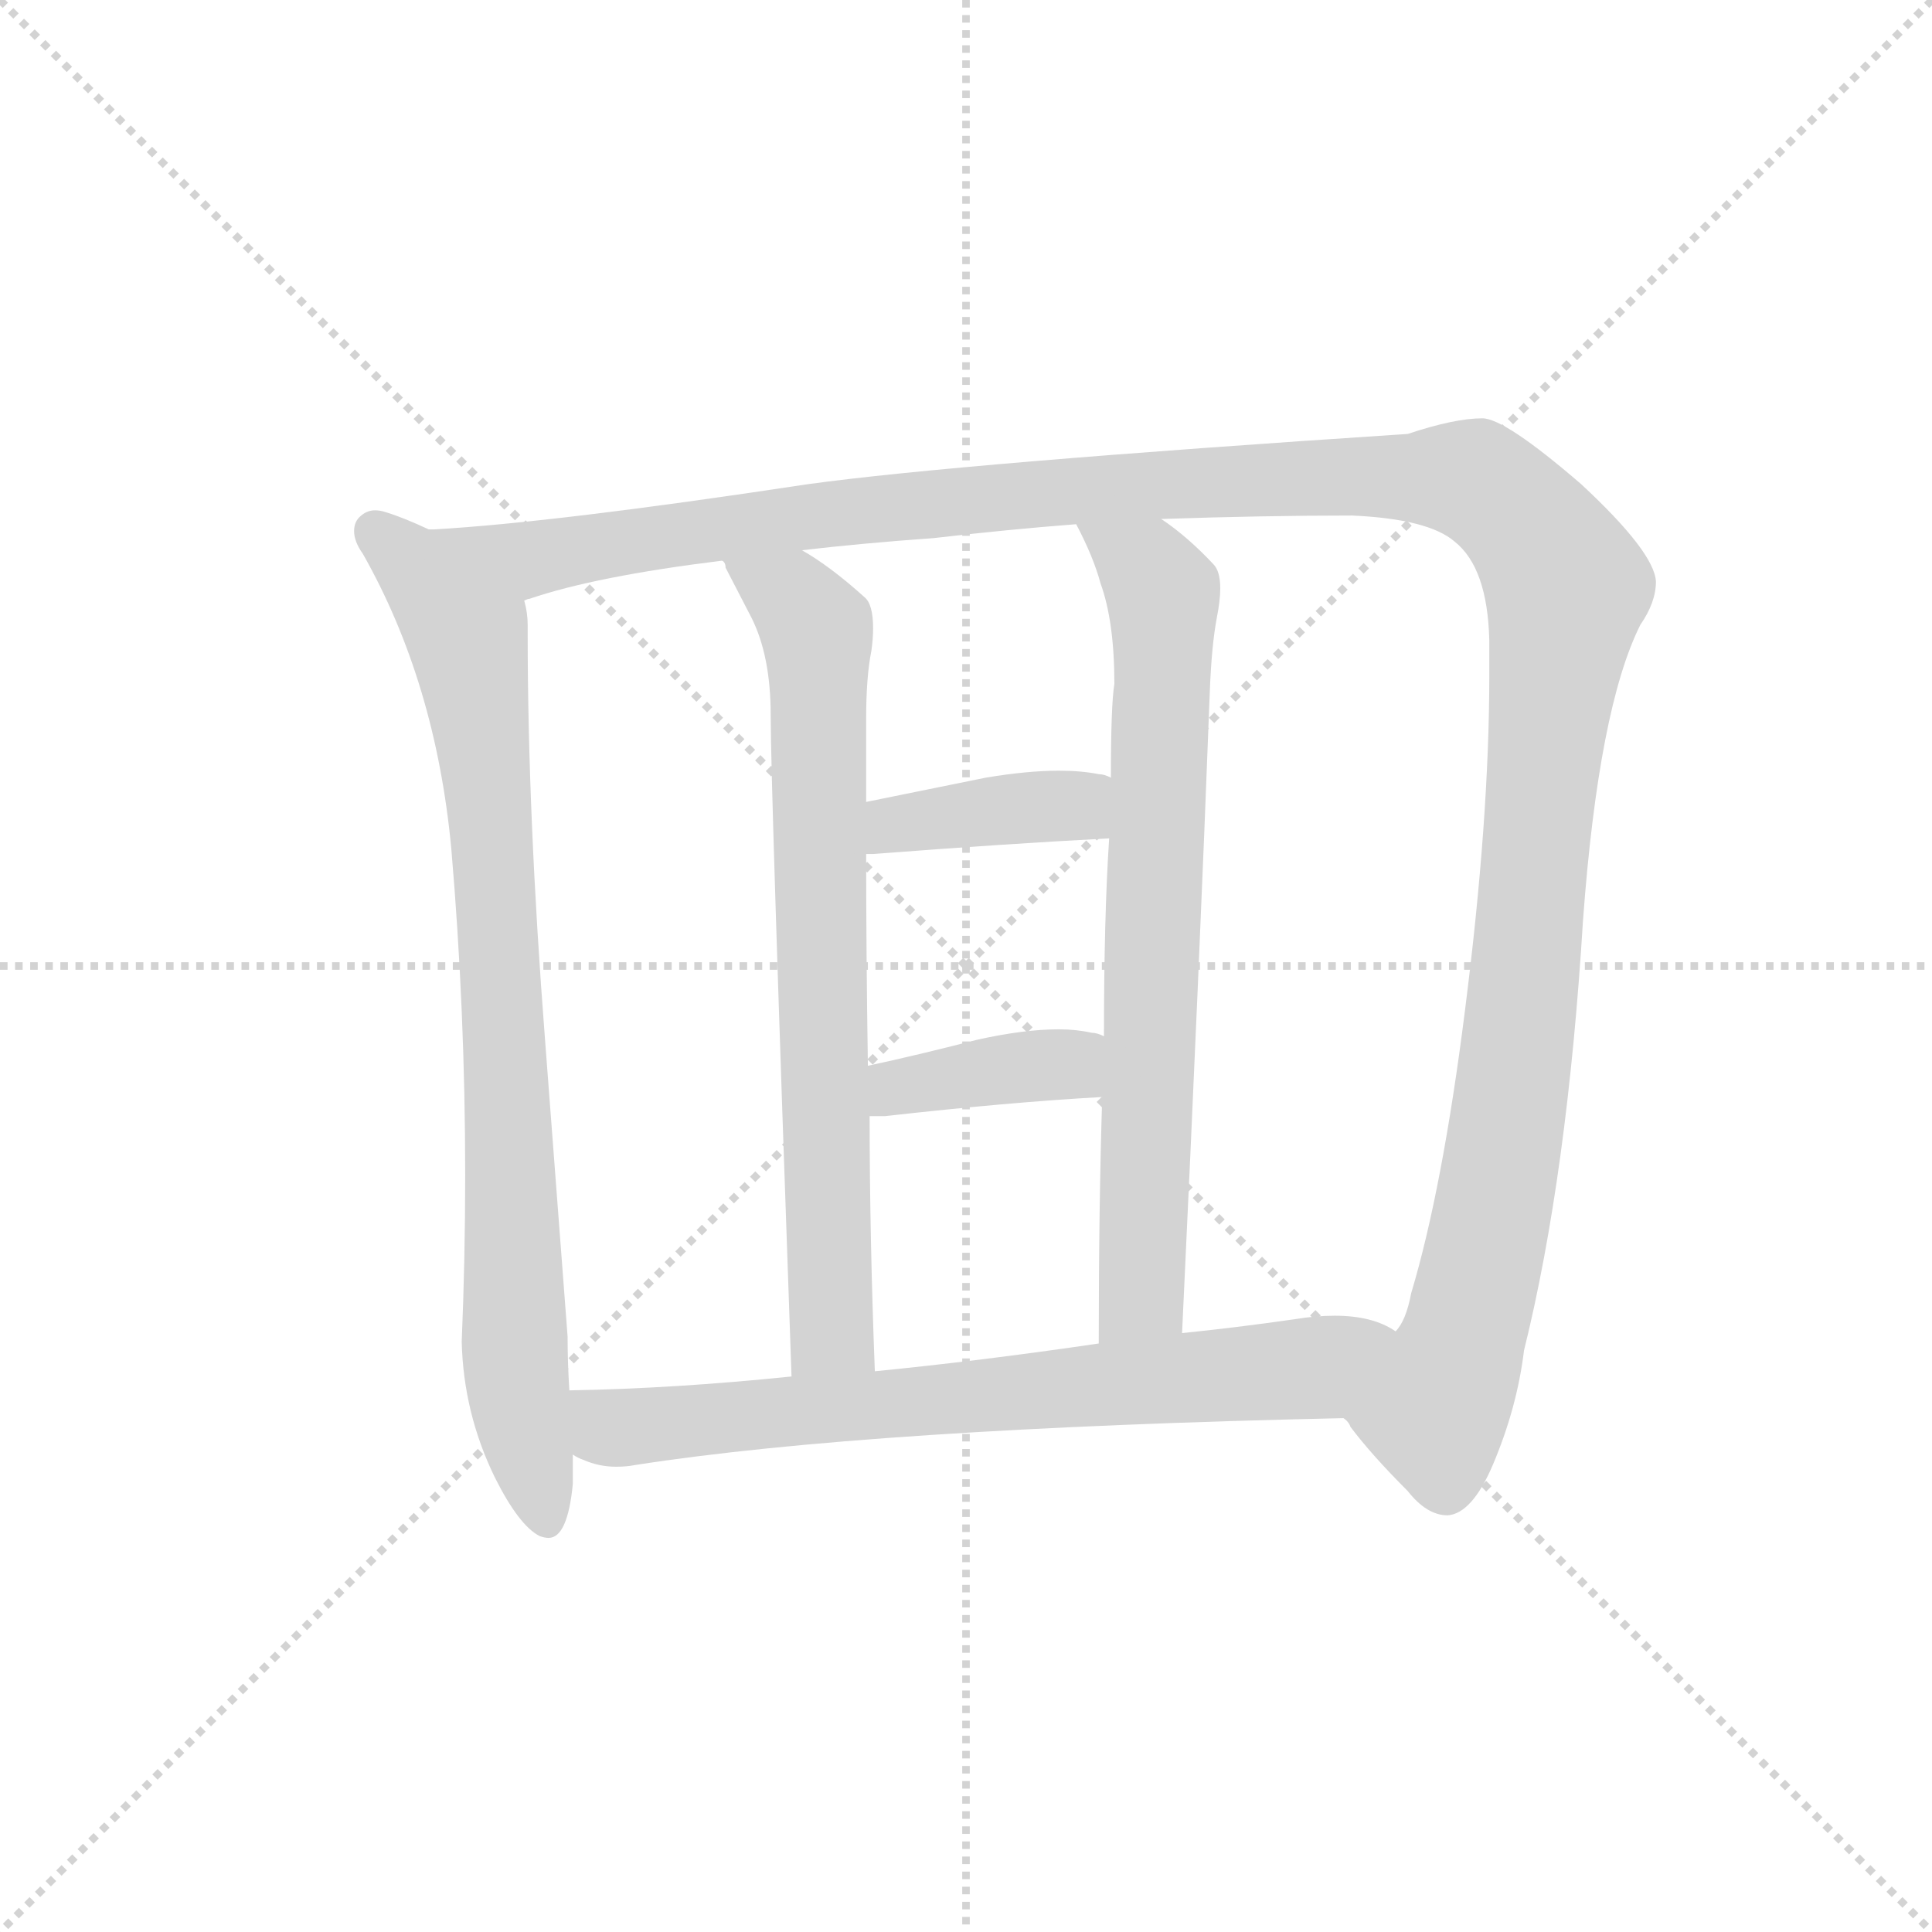 <svg version="1.1" viewBox="0 0 1024 1024" xmlns="http://www.w3.org/2000/svg">
  <g stroke="lightgray" stroke-dasharray="1,1" stroke-width="1" transform="scale(4, 4)">
    <line x1="0" y1="0" x2="256" y2="256"></line>
    <line x1="256" y1="0" x2="0" y2="256"></line>
    <line x1="128" y1="0" x2="128" y2="256"></line>
    <line x1="0" y1="128" x2="256" y2="128"></line>
  </g>
  <g transform="scale(0.92, -0.92) translate(60, -850)">
    <style type="text/css">
      
        @keyframes keyframes0 {
          from {
            stroke: blue;
            stroke-dashoffset: 850;
            stroke-width: 128;
          }
          73% {
            animation-timing-function: step-end;
            stroke: blue;
            stroke-dashoffset: 0;
            stroke-width: 128;
          }
          to {
            stroke: black;
            stroke-width: 1024;
          }
        }
        #make-me-a-hanzi-animation-0 {
          animation: keyframes0 0.942s both;
          animation-delay: 0s;
          animation-timing-function: linear;
        }
      
        @keyframes keyframes1 {
          from {
            stroke: blue;
            stroke-dashoffset: 1463;
            stroke-width: 128;
          }
          83% {
            animation-timing-function: step-end;
            stroke: blue;
            stroke-dashoffset: 0;
            stroke-width: 128;
          }
          to {
            stroke: black;
            stroke-width: 1024;
          }
        }
        #make-me-a-hanzi-animation-1 {
          animation: keyframes1 1.441s both;
          animation-delay: 0.942s;
          animation-timing-function: linear;
        }
      
        @keyframes keyframes2 {
          from {
            stroke: blue;
            stroke-dashoffset: 739;
            stroke-width: 128;
          }
          71% {
            animation-timing-function: step-end;
            stroke: blue;
            stroke-dashoffset: 0;
            stroke-width: 128;
          }
          to {
            stroke: black;
            stroke-width: 1024;
          }
        }
        #make-me-a-hanzi-animation-2 {
          animation: keyframes2 0.851s both;
          animation-delay: 2.382s;
          animation-timing-function: linear;
        }
      
        @keyframes keyframes3 {
          from {
            stroke: blue;
            stroke-dashoffset: 745;
            stroke-width: 128;
          }
          71% {
            animation-timing-function: step-end;
            stroke: blue;
            stroke-dashoffset: 0;
            stroke-width: 128;
          }
          to {
            stroke: black;
            stroke-width: 1024;
          }
        }
        #make-me-a-hanzi-animation-3 {
          animation: keyframes3 0.856s both;
          animation-delay: 3.234s;
          animation-timing-function: linear;
        }
      
        @keyframes keyframes4 {
          from {
            stroke: blue;
            stroke-dashoffset: 396;
            stroke-width: 128;
          }
          56% {
            animation-timing-function: step-end;
            stroke: blue;
            stroke-dashoffset: 0;
            stroke-width: 128;
          }
          to {
            stroke: black;
            stroke-width: 1024;
          }
        }
        #make-me-a-hanzi-animation-4 {
          animation: keyframes4 0.572s both;
          animation-delay: 4.09s;
          animation-timing-function: linear;
        }
      
        @keyframes keyframes5 {
          from {
            stroke: blue;
            stroke-dashoffset: 388;
            stroke-width: 128;
          }
          56% {
            animation-timing-function: step-end;
            stroke: blue;
            stroke-dashoffset: 0;
            stroke-width: 128;
          }
          to {
            stroke: black;
            stroke-width: 1024;
          }
        }
        #make-me-a-hanzi-animation-5 {
          animation: keyframes5 0.566s both;
          animation-delay: 4.662s;
          animation-timing-function: linear;
        }
      
        @keyframes keyframes6 {
          from {
            stroke: blue;
            stroke-dashoffset: 727;
            stroke-width: 128;
          }
          70% {
            animation-timing-function: step-end;
            stroke: blue;
            stroke-dashoffset: 0;
            stroke-width: 128;
          }
          to {
            stroke: black;
            stroke-width: 1024;
          }
        }
        #make-me-a-hanzi-animation-6 {
          animation: keyframes6 0.842s both;
          animation-delay: 5.228s;
          animation-timing-function: linear;
        }
      
    </style>
    
      <path d="M 187 545 Q 172 552 162 555 Q 159 556 156 556 Q 151 556 147 552 Q 144 549 144 544 Q 144 538 149 531 Q 191 457 200 361 Q 208 268 208 173 Q 208 125 206 77 Q 207 36 225 -1 Q 239 -29 251 -35 Q 254 -36 256 -36 Q 267 -36 270 -5 L 270 12 L 268 49 Q 267 65 267 80 L 254 251 Q 244 380 244 485 L 244 490 Q 244 497 242 504 C 240 522 215 533 187 545 Z" fill="lightgray"></path>
    
      <path d="M 714 33 Q 717 31 718 28 Q 730 12 751 -9 Q 762 -23 774 -23 Q 788 -22 800 6 Q 814 39 818 72 Q 843 173 852 320 Q 861 442 885 490 Q 894 503 894 515 Q 893 532 851 571 Q 807 609 794 609 Q 778 609 751 600 Q 492 583 405 571 Q 260 549 190 545 L 187 545 C 157 543 213 496 242 504 Q 244 505 245 505 Q 283 518 356 527 L 402 533 Q 436 537 478 540 Q 521 545 560 548 L 609 551 Q 668 553 719 553 Q 763 551 778 538 Q 797 523 798 481 L 798 461 Q 798 378 784 268 Q 771 165 753 105 Q 750 89 744 83 C 734 55 706 43 714 33 Z" fill="lightgray"></path>
    
      <path d="M 444 60 Q 441 138 441 207 L 440 236 Q 439 301 439 358 L 439 388 L 439 436 Q 439 460 442 475 Q 443 482 443 488 Q 443 502 438 506 Q 418 524 402 533 C 377 549 342 554 356 527 Q 358 526 358 523 L 373 494 Q 384 472 384 438 Q 384 397 396 57 C 397 27 445 30 444 60 Z" fill="lightgray"></path>
    
      <path d="M 575 218 Q 573 155 573 76 C 573 46 620 52 621 82 Q 631 293 637 452 Q 638 478 641 494 Q 643 504 643 511 Q 643 521 639 525 Q 624 541 609 551 C 585 569 547 575 560 548 Q 570 529 574 514 Q 582 492 582 456 Q 580 444 580 402 L 579 367 Q 576 322 576 253 L 575 218 Z" fill="lightgray"></path>
    
      <path d="M 439 358 L 443 358 Q 521 364 579 367 C 609 369 608 392 580 402 Q 576 404 573 404 Q 563 406 550 406 Q 532 406 508 402 L 439 388 C 410 382 409 357 439 358 Z" fill="lightgray"></path>
    
      <path d="M 441 207 L 450 207 Q 521 215 575 218 C 605 220 604 243 576 253 Q 572 255 569 255 Q 560 257 550 257 Q 530 257 503 251 Q 468 242 440 236 C 411 230 411 207 441 207 Z" fill="lightgray"></path>
    
      <path d="M 270 12 Q 273 10 276 9 Q 285 5 295 5 Q 301 5 306 6 Q 441 27 714 33 C 744 34 771 70 744 83 Q 731 92 709 92 Q 698 92 686 90 Q 651 85 621 82 L 573 76 Q 505 66 444 60 L 396 57 Q 328 50 268 49 C 238 48 242 23 270 12 Z" fill="lightgray"></path>
    
    
      <clipPath id="make-me-a-hanzi-clip-0">
        <path d="M 187 545 Q 172 552 162 555 Q 159 556 156 556 Q 151 556 147 552 Q 144 549 144 544 Q 144 538 149 531 Q 191 457 200 361 Q 208 268 208 173 Q 208 125 206 77 Q 207 36 225 -1 Q 239 -29 251 -35 Q 254 -36 256 -36 Q 267 -36 270 -5 L 270 12 L 268 49 Q 267 65 267 80 L 254 251 Q 244 380 244 485 L 244 490 Q 244 497 242 504 C 240 522 215 533 187 545 Z"></path>
      </clipPath>
      <path clip-path="url(#make-me-a-hanzi-clip-0)" d="M 156 544 L 206 490 L 213 463 L 233 210 L 238 49 L 255 -27" fill="none" id="make-me-a-hanzi-animation-0" stroke-dasharray="722 1444" stroke-linecap="round"></path>
    
      <clipPath id="make-me-a-hanzi-clip-1">
        <path d="M 714 33 Q 717 31 718 28 Q 730 12 751 -9 Q 762 -23 774 -23 Q 788 -22 800 6 Q 814 39 818 72 Q 843 173 852 320 Q 861 442 885 490 Q 894 503 894 515 Q 893 532 851 571 Q 807 609 794 609 Q 778 609 751 600 Q 492 583 405 571 Q 260 549 190 545 L 187 545 C 157 543 213 496 242 504 Q 244 505 245 505 Q 283 518 356 527 L 402 533 Q 436 537 478 540 Q 521 545 560 548 L 609 551 Q 668 553 719 553 Q 763 551 778 538 Q 797 523 798 481 L 798 461 Q 798 378 784 268 Q 771 165 753 105 Q 750 89 744 83 C 734 55 706 43 714 33 Z"></path>
      </clipPath>
      <path clip-path="url(#make-me-a-hanzi-clip-1)" d="M 195 542 L 246 528 L 461 559 L 718 577 L 782 575 L 806 562 L 843 512 L 808 197 L 781 71 L 767 39 L 773 -6" fill="none" id="make-me-a-hanzi-animation-1" stroke-dasharray="1335 2670" stroke-linecap="round"></path>
    
      <clipPath id="make-me-a-hanzi-clip-2">
        <path d="M 444 60 Q 441 138 441 207 L 440 236 Q 439 301 439 358 L 439 388 L 439 436 Q 439 460 442 475 Q 443 482 443 488 Q 443 502 438 506 Q 418 524 402 533 C 377 549 342 554 356 527 Q 358 526 358 523 L 373 494 Q 384 472 384 438 Q 384 397 396 57 C 397 27 445 30 444 60 Z"></path>
      </clipPath>
      <path clip-path="url(#make-me-a-hanzi-clip-2)" d="M 367 521 L 396 507 L 410 484 L 416 125 L 421 82 L 438 68" fill="none" id="make-me-a-hanzi-animation-2" stroke-dasharray="611 1222" stroke-linecap="round"></path>
    
      <clipPath id="make-me-a-hanzi-clip-3">
        <path d="M 575 218 Q 573 155 573 76 C 573 46 620 52 621 82 Q 631 293 637 452 Q 638 478 641 494 Q 643 504 643 511 Q 643 521 639 525 Q 624 541 609 551 C 585 569 547 575 560 548 Q 570 529 574 514 Q 582 492 582 456 Q 580 444 580 402 L 579 367 Q 576 322 576 253 L 575 218 Z"></path>
      </clipPath>
      <path clip-path="url(#make-me-a-hanzi-clip-3)" d="M 566 544 L 601 523 L 610 508 L 598 109 L 578 85" fill="none" id="make-me-a-hanzi-animation-3" stroke-dasharray="617 1234" stroke-linecap="round"></path>
    
      <clipPath id="make-me-a-hanzi-clip-4">
        <path d="M 439 358 L 443 358 Q 521 364 579 367 C 609 369 608 392 580 402 Q 576 404 573 404 Q 563 406 550 406 Q 532 406 508 402 L 439 388 C 410 382 409 357 439 358 Z"></path>
      </clipPath>
      <path clip-path="url(#make-me-a-hanzi-clip-4)" d="M 441 366 L 463 377 L 560 386 L 575 396" fill="none" id="make-me-a-hanzi-animation-4" stroke-dasharray="268 536" stroke-linecap="round"></path>
    
      <clipPath id="make-me-a-hanzi-clip-5">
        <path d="M 441 207 L 450 207 Q 521 215 575 218 C 605 220 604 243 576 253 Q 572 255 569 255 Q 560 257 550 257 Q 530 257 503 251 Q 468 242 440 236 C 411 230 411 207 441 207 Z"></path>
      </clipPath>
      <path clip-path="url(#make-me-a-hanzi-clip-5)" d="M 446 214 L 461 225 L 553 236 L 571 247" fill="none" id="make-me-a-hanzi-animation-5" stroke-dasharray="260 520" stroke-linecap="round"></path>
    
      <clipPath id="make-me-a-hanzi-clip-6">
        <path d="M 270 12 Q 273 10 276 9 Q 285 5 295 5 Q 301 5 306 6 Q 441 27 714 33 C 744 34 771 70 744 83 Q 731 92 709 92 Q 698 92 686 90 Q 651 85 621 82 L 573 76 Q 505 66 444 60 L 396 57 Q 328 50 268 49 C 238 48 242 23 270 12 Z"></path>
      </clipPath>
      <path clip-path="url(#make-me-a-hanzi-clip-6)" d="M 275 43 L 299 27 L 682 60 L 736 79" fill="none" id="make-me-a-hanzi-animation-6" stroke-dasharray="599 1198" stroke-linecap="round"></path>
    
  </g>
</svg>